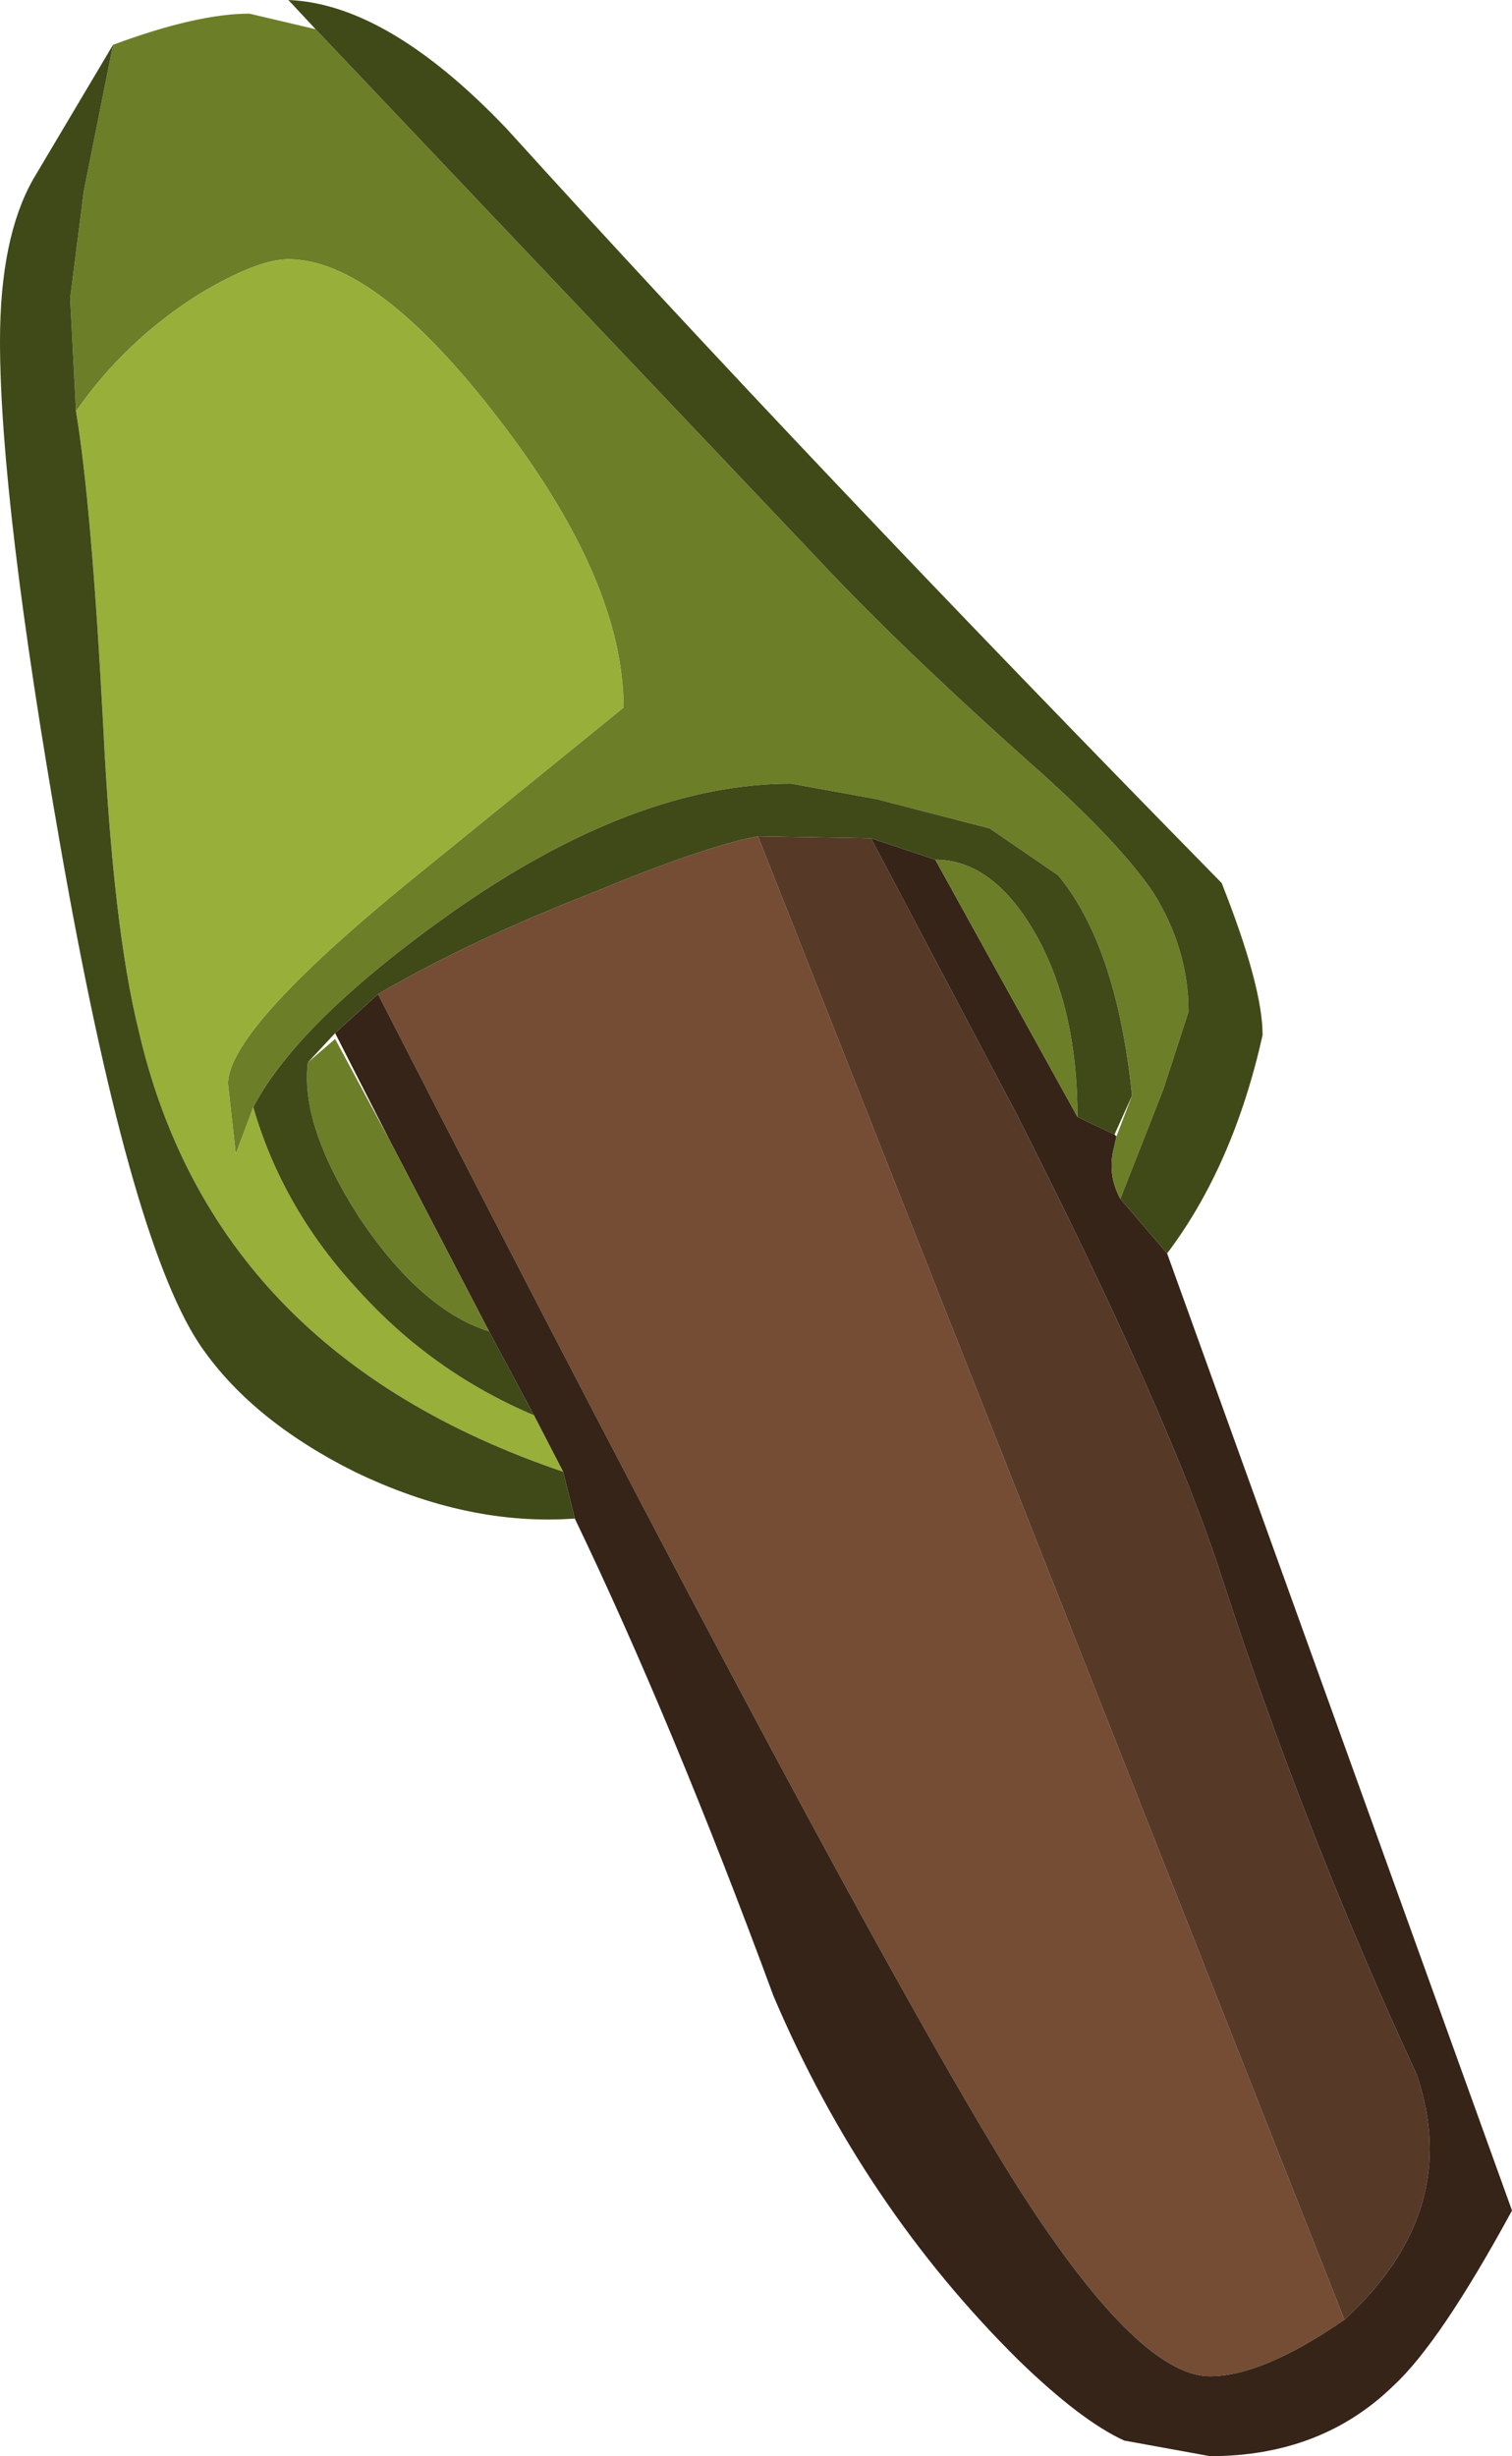 <?xml version="1.0" encoding="UTF-8" standalone="no"?>
<svg xmlns:ffdec="https://www.free-decompiler.com/flash" xmlns:xlink="http://www.w3.org/1999/xlink" ffdec:objectType="shape" height="63.0px" width="38.8px" xmlns="http://www.w3.org/2000/svg">
  <g transform="matrix(1.0, 0.0, 0.0, 1.0, 8.15, 11.8)">
    <path d="M26.35 47.7 Q24.25 49.15 22.9 49.15 21.0 49.15 17.75 43.95 13.55 37.15 1.55 13.7 3.85 12.35 7.05 11.1 9.95 9.9 11.3 9.65 L26.35 47.7" fill="#744d34" fill-rule="evenodd" stroke="none"/>
    <path d="M14.2 9.7 L17.95 16.8 Q21.9 24.6 23.2 28.65 25.35 35.25 28.2 41.4 29.4 44.9 26.35 47.7 L11.3 9.65 14.2 9.7" fill="#563a27" fill-rule="evenodd" stroke="none"/>
    <path d="M21.8 20.35 L30.65 44.9 Q28.8 48.3 27.6 49.4 25.75 51.2 22.9 51.2 L20.7 50.8 Q19.6 50.3 18.0 48.75 14.0 44.8 11.7 39.4 9.1 32.35 6.6 27.15 L6.3 25.95 5.55 24.5 4.4 22.35 1.85 17.45 0.45 14.7 1.55 13.7 Q13.55 37.15 17.75 43.95 21.0 49.15 22.9 49.15 24.25 49.15 26.35 47.7 29.4 44.9 28.2 41.4 25.35 35.25 23.2 28.65 21.9 24.6 17.95 16.8 L14.2 9.7 15.85 10.25 19.5 16.85 20.45 17.3 20.5 17.35 20.4 17.8 Q20.3 18.4 20.6 18.95 L21.8 20.35" fill="#362418" fill-rule="evenodd" stroke="none"/>
    <path d="M-5.25 -10.65 Q-3.1 -11.45 -1.75 -11.45 L-0.05 -11.05 12.85 2.55 Q15.05 4.9 18.6 8.05 20.6 9.85 21.45 11.1 22.35 12.55 22.35 14.15 L21.7 16.15 20.6 18.95 Q20.3 18.4 20.4 17.8 L20.5 17.35 20.9 16.3 Q20.5 12.45 19.0 10.65 L17.25 9.45 14.35 8.7 12.15 8.3 Q8.15 8.3 3.45 11.6 -0.5 14.4 -1.65 16.6 L-2.1 17.8 -2.3 16.0 Q-2.3 14.55 2.8 10.45 L7.85 6.35 Q7.85 3.1 4.65 -1.05 1.5 -5.15 -0.75 -5.15 -1.55 -5.15 -3.05 -4.25 -4.95 -3.05 -6.2 -1.25 L-6.35 -4.15 -6.0 -6.9 -5.25 -10.65 M19.5 16.85 L15.85 10.25 Q17.35 10.25 18.45 12.2 19.5 14.1 19.5 16.85 M1.85 17.45 L4.4 22.35 Q2.65 21.8 1.05 19.4 -0.45 17.05 -0.25 15.45 L0.45 14.85 1.85 17.45" fill="#6d7e29" fill-rule="evenodd" stroke="none"/>
    <path d="M-6.2 -1.25 Q-4.95 -3.05 -3.05 -4.25 -1.55 -5.15 -0.75 -5.15 1.5 -5.15 4.65 -1.05 7.85 3.1 7.85 6.35 L2.8 10.45 Q-2.3 14.55 -2.3 16.0 L-2.1 17.8 -1.65 16.6 Q-0.9 19.2 1.05 21.3 2.95 23.4 5.55 24.5 L6.3 25.95 Q-2.7 22.9 -4.6 14.6 -5.25 11.95 -5.5 6.85 -5.8 1.15 -6.2 -1.25" fill="#98af3a" fill-rule="evenodd" stroke="none"/>
    <path d="M-0.05 -11.05 L-0.75 -11.8 Q1.8 -11.7 4.85 -8.5 12.6 0.05 23.2 10.85 24.25 13.5 24.25 14.75 23.5 18.1 21.8 20.35 L20.6 18.95 21.7 16.15 22.35 14.15 Q22.35 12.55 21.45 11.1 20.6 9.85 18.6 8.05 15.05 4.9 12.85 2.55 L-0.05 -11.05 M6.6 27.15 Q3.85 27.35 0.95 25.95 -1.75 24.6 -3.05 22.65 -4.85 19.9 -6.6 9.9 -8.15 1.05 -8.15 -3.05 -8.15 -5.7 -7.3 -7.2 L-5.25 -10.65 -6.0 -6.9 -6.35 -4.15 -6.2 -1.25 Q-5.8 1.15 -5.5 6.85 -5.25 11.95 -4.6 14.6 -2.7 22.9 6.3 25.95 L6.6 27.15 M-1.65 16.6 Q-0.5 14.4 3.45 11.6 8.15 8.3 12.15 8.3 L14.35 8.7 17.25 9.45 19.0 10.65 Q20.5 12.45 20.9 16.3 L20.45 17.3 19.5 16.85 Q19.5 14.1 18.45 12.2 17.35 10.25 15.85 10.25 L14.2 9.7 11.3 9.65 Q9.95 9.9 7.05 11.1 3.85 12.35 1.55 13.7 L0.45 14.7 -0.25 15.45 Q-0.45 17.05 1.05 19.4 2.65 21.8 4.4 22.35 L5.55 24.5 Q2.95 23.4 1.05 21.3 -0.9 19.2 -1.65 16.6" fill="#404918" fill-rule="evenodd" stroke="none"/>
  </g>
</svg>
